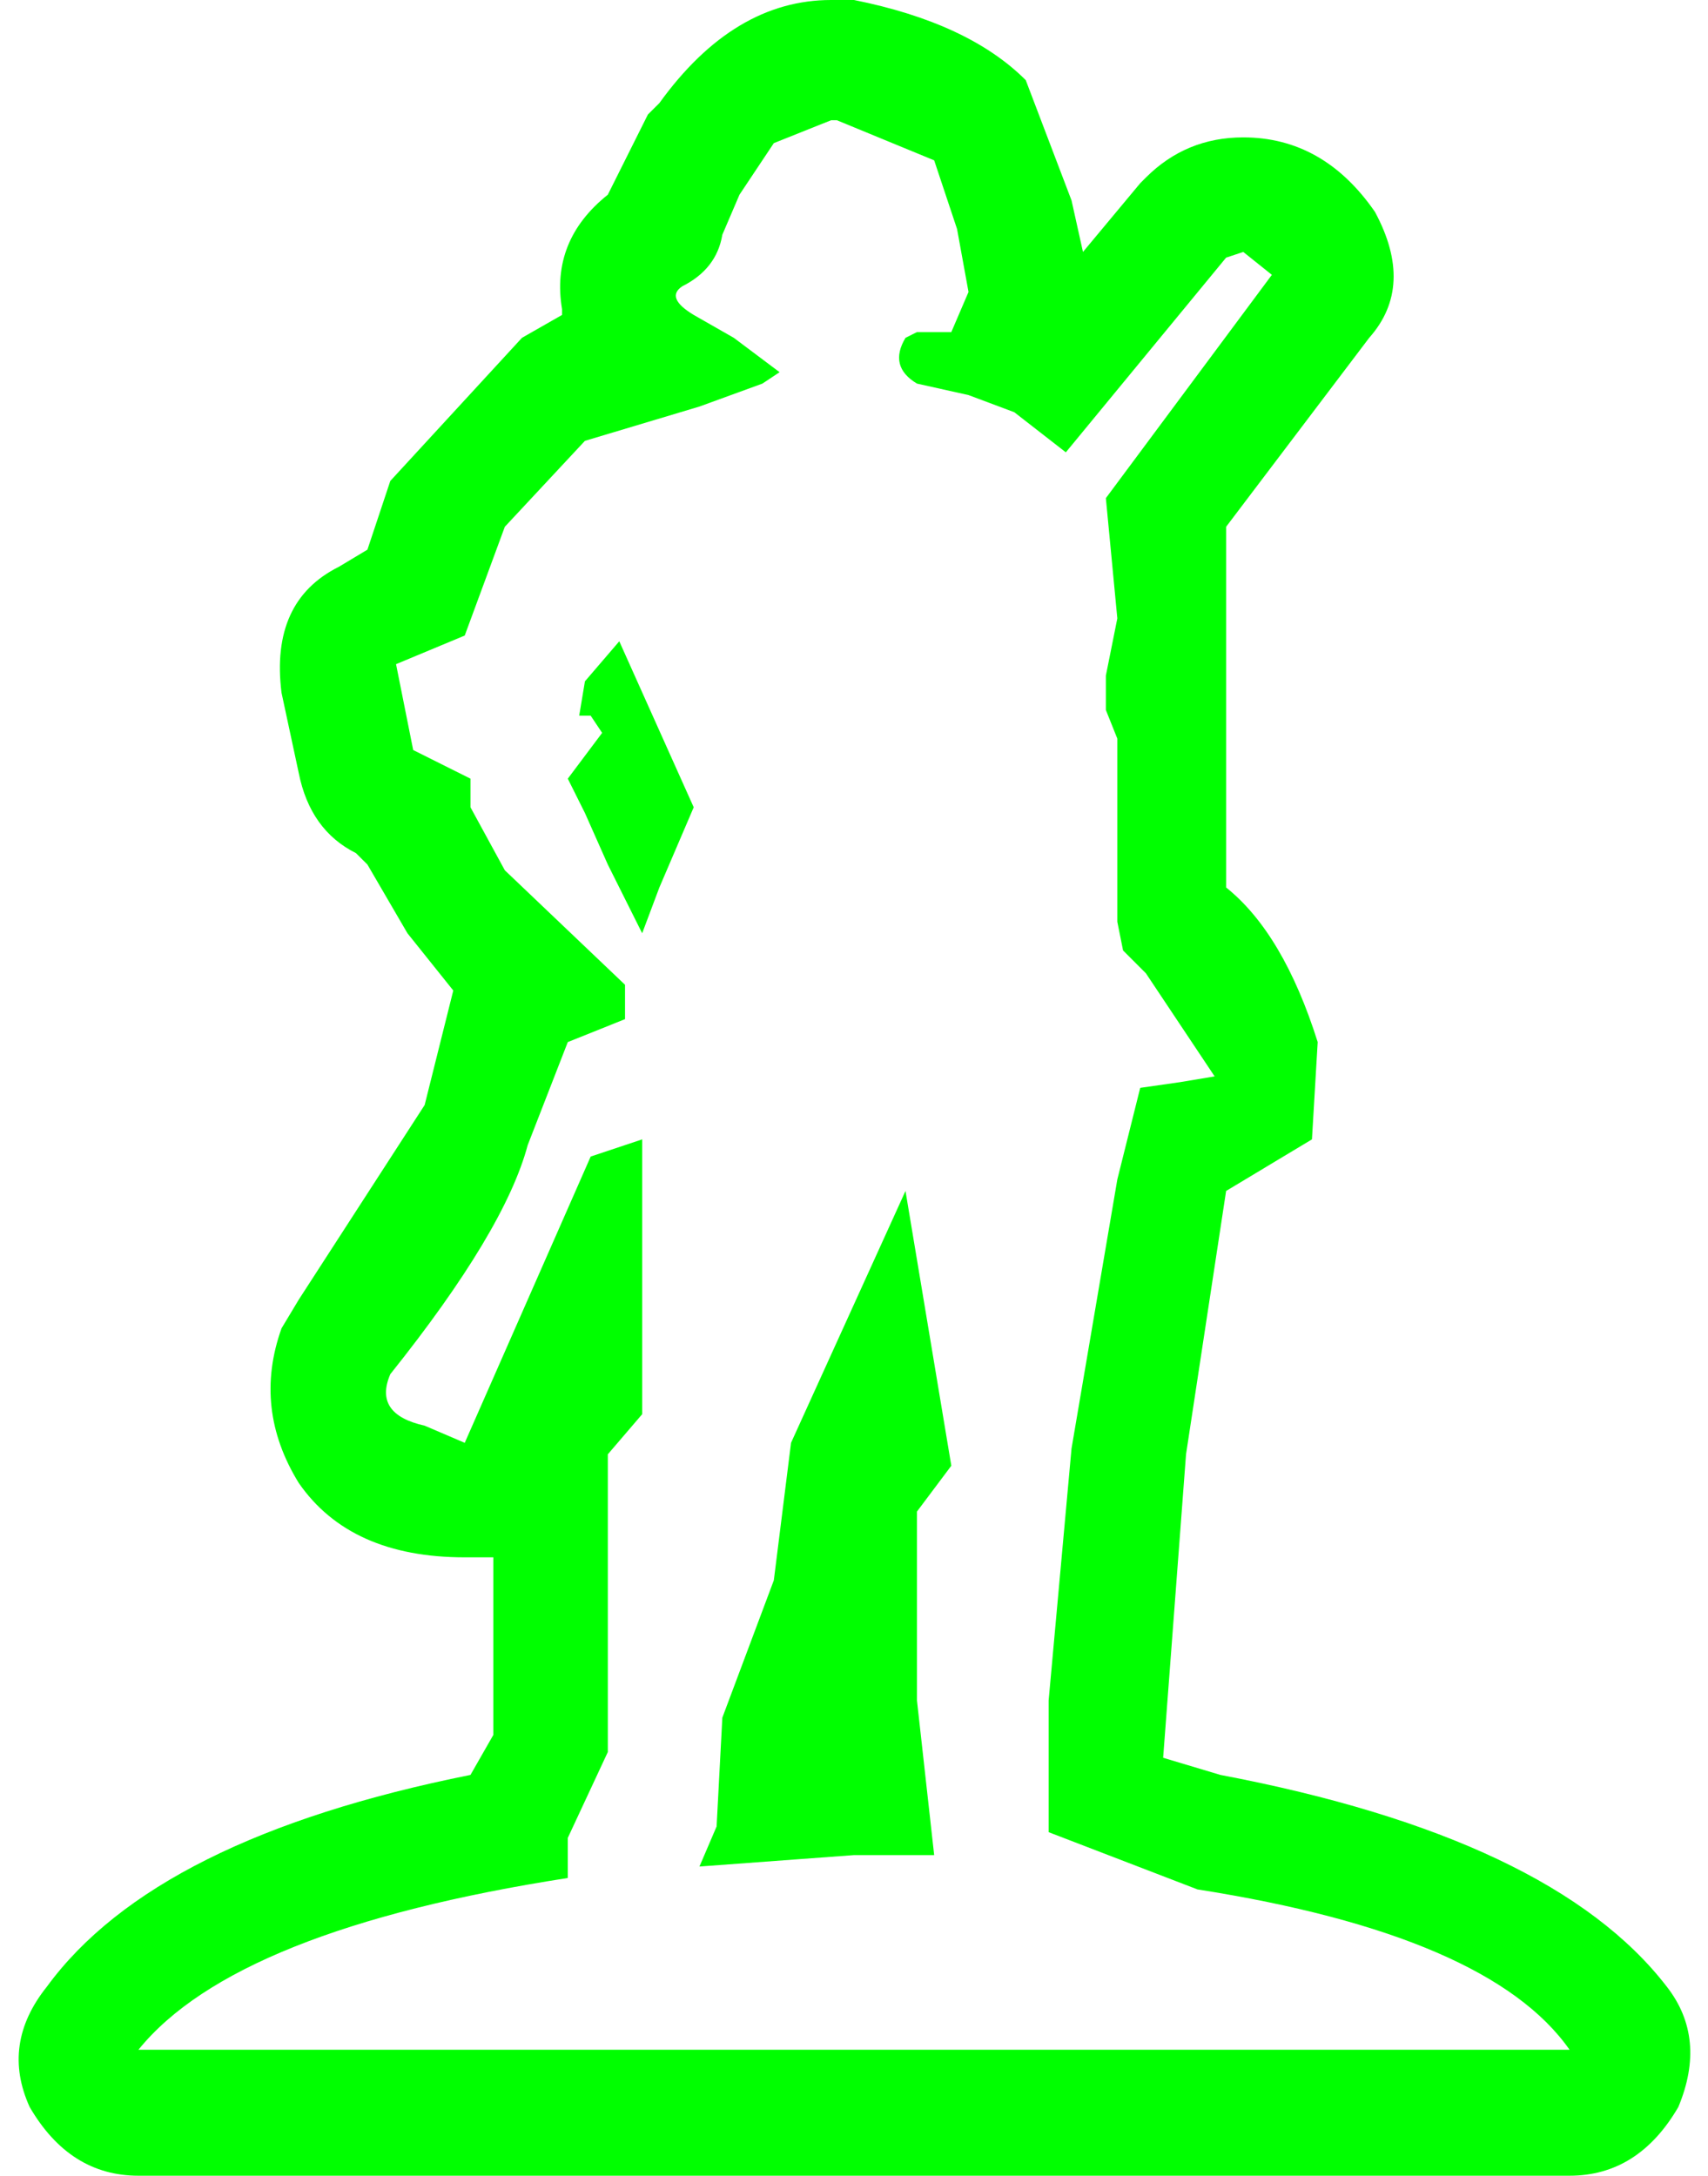 <?xml version="1.0" encoding="UTF-8" standalone="no"?>
<svg
   xmlns:dc="http://purl.org/dc/elements/1.1/"
   xmlns:cc="http://creativecommons.org/ns#"
   xmlns:rdf="http://www.w3.org/1999/02/22-rdf-syntax-ns#"
   xmlns:svg="http://www.w3.org/2000/svg"
   xmlns="http://www.w3.org/2000/svg"
   xmlns:sodipodi="http://sodipodi.sourceforge.net/DTD/sodipodi-0.dtd"
   xmlns:inkscape="http://www.inkscape.org/namespaces/inkscape"
   width="128pt"
   height="163pt"
   viewBox="0 0 128 163"
   version="1.1"
   id="svg5"
   sodipodi:docname="sanctuary.svg"
   inkscape:version="0.92.1 r15371">
  <defs
     id="defs9" />
  <sodipodi:namedview
     pagecolor="#ffffff"
     bordercolor="#666666"
     borderopacity="1"
     objecttolerance="10"
     gridtolerance="10"
     guidetolerance="10"
     inkscape:pageopacity="0"
     inkscape:pageshadow="2"
     inkscape:window-width="836"
     inkscape:window-height="480"
     id="namedview7"
     showgrid="false"
     inkscape:zoom="1.0858896"
     inkscape:cx="85.333333"
     inkscape:cy="108.66667"
     inkscape:window-x="0"
     inkscape:window-y="0"
     inkscape:window-maximized="0"
     inkscape:current-layer="svg5" />
  <g
     id="surface1"
     style="fill:#00ff00">
    <path
       style="stroke:none;fill-rule:nonzero;fill:#00ff00;fill-opacity:1"
       d="M 44.266 53.617 L 43.406 53.617 L 43.836 51.043 L 46.41 48.043 L 51.988 60.48 L 49.414 66.488 L 48.125 69.918 L 45.551 64.77 L 43.836 60.91 L 42.551 58.336 L 45.125 54.906 L 44.266 53.617 M 68.719 113.242 L 68.719 127.398 L 70.008 138.98 L 64 138.98 L 52.418 139.836 L 53.703 136.836 L 54.133 128.684 L 57.992 118.391 L 59.281 108.094 L 67.859 89.223 L 71.293 109.809 L 68.719 113.242 M 67.859 25.309 L 68.719 24.879 L 71.293 24.879 L 72.582 21.875 L 71.723 17.156 L 70.008 12.012 L 62.715 9.008 L 62.285 9.008 L 57.992 10.723 L 55.418 14.586 L 54.133 17.586 C 53.848 19.301 52.844 20.59 51.129 21.449 C 50.273 22.02 50.559 22.734 51.988 23.594 L 54.992 25.309 L 58.422 27.883 L 57.137 28.738 L 52.418 30.457 L 43.836 33.027 L 37.832 39.465 L 34.828 47.613 L 29.68 49.758 L 30.965 56.191 L 35.258 58.336 L 35.258 60.48 L 37.832 65.199 L 46.84 73.777 L 46.84 76.352 L 42.551 78.07 L 39.547 85.789 C 38.402 90.078 34.969 95.797 29.25 102.949 C 28.391 104.949 29.25 106.234 31.824 106.809 L 34.828 108.094 L 44.266 86.648 L 48.125 85.359 L 48.125 105.949 L 45.551 108.953 L 45.551 131.258 L 42.551 137.691 L 42.551 140.695 C 25.961 143.27 15.234 147.559 10.375 153.562 L 117.625 153.562 C 113.621 147.844 104.328 143.84 89.742 141.551 L 78.586 137.262 L 78.586 127.398 L 80.301 108.523 L 83.734 88.363 L 85.449 81.5 L 88.453 81.07 L 91.027 80.641 L 85.879 72.922 L 84.164 71.207 L 83.734 69.059 L 83.734 55.336 L 82.875 53.191 L 82.875 50.617 L 83.734 46.328 L 82.875 37.32 L 95.316 20.59 L 93.172 18.875 L 91.887 19.301 L 79.875 33.887 L 76.012 30.883 L 72.582 29.598 L 68.719 28.738 C 67.289 27.883 67.004 26.738 67.859 25.309 M 76.871 6.004 L 80.301 15.012 L 81.16 18.875 L 85.449 13.727 L 85.879 13.297 C 87.883 11.297 90.312 10.293 93.172 10.293 C 97.176 10.293 100.465 12.152 103.039 15.871 C 105.043 19.59 104.898 22.734 102.609 25.309 L 91.887 39.465 L 91.887 66.488 C 94.746 68.773 97.035 72.637 98.75 78.07 L 98.32 85.359 L 91.887 89.223 L 88.883 108.953 L 87.168 131.688 L 91.457 132.973 C 108.047 136.121 119.199 141.41 124.918 148.844 C 126.922 151.418 127.207 154.422 125.777 157.852 C 123.777 161.285 121.059 163 117.625 163 L 10.375 163 C 6.941 163 4.223 161.285 2.223 157.852 C 0.793 154.707 1.223 151.703 3.508 148.844 C 8.941 141.41 19.527 136.121 35.258 132.973 L 36.973 129.973 L 36.973 116.672 L 34.828 116.672 C 29.105 116.672 24.961 114.816 22.387 111.098 C 20.098 107.379 19.668 103.52 21.098 99.516 L 22.387 97.371 L 31.824 82.785 L 33.969 74.207 L 30.535 69.918 L 27.535 64.77 L 26.676 63.914 C 24.387 62.77 22.957 60.766 22.387 57.906 L 21.098 51.902 C 20.527 47.328 21.957 44.18 25.391 42.465 L 27.535 41.18 L 29.25 36.031 L 39.117 25.309 L 42.121 23.594 L 42.121 23.164 C 41.547 19.73 42.691 16.871 45.551 14.586 L 48.555 8.578 L 49.414 7.723 C 53.133 2.574 57.422 0 62.285 0 L 64 0 C 69.719 1.145 74.012 3.145 76.871 6.004 "
       id="path2" />
  </g>
</svg>
